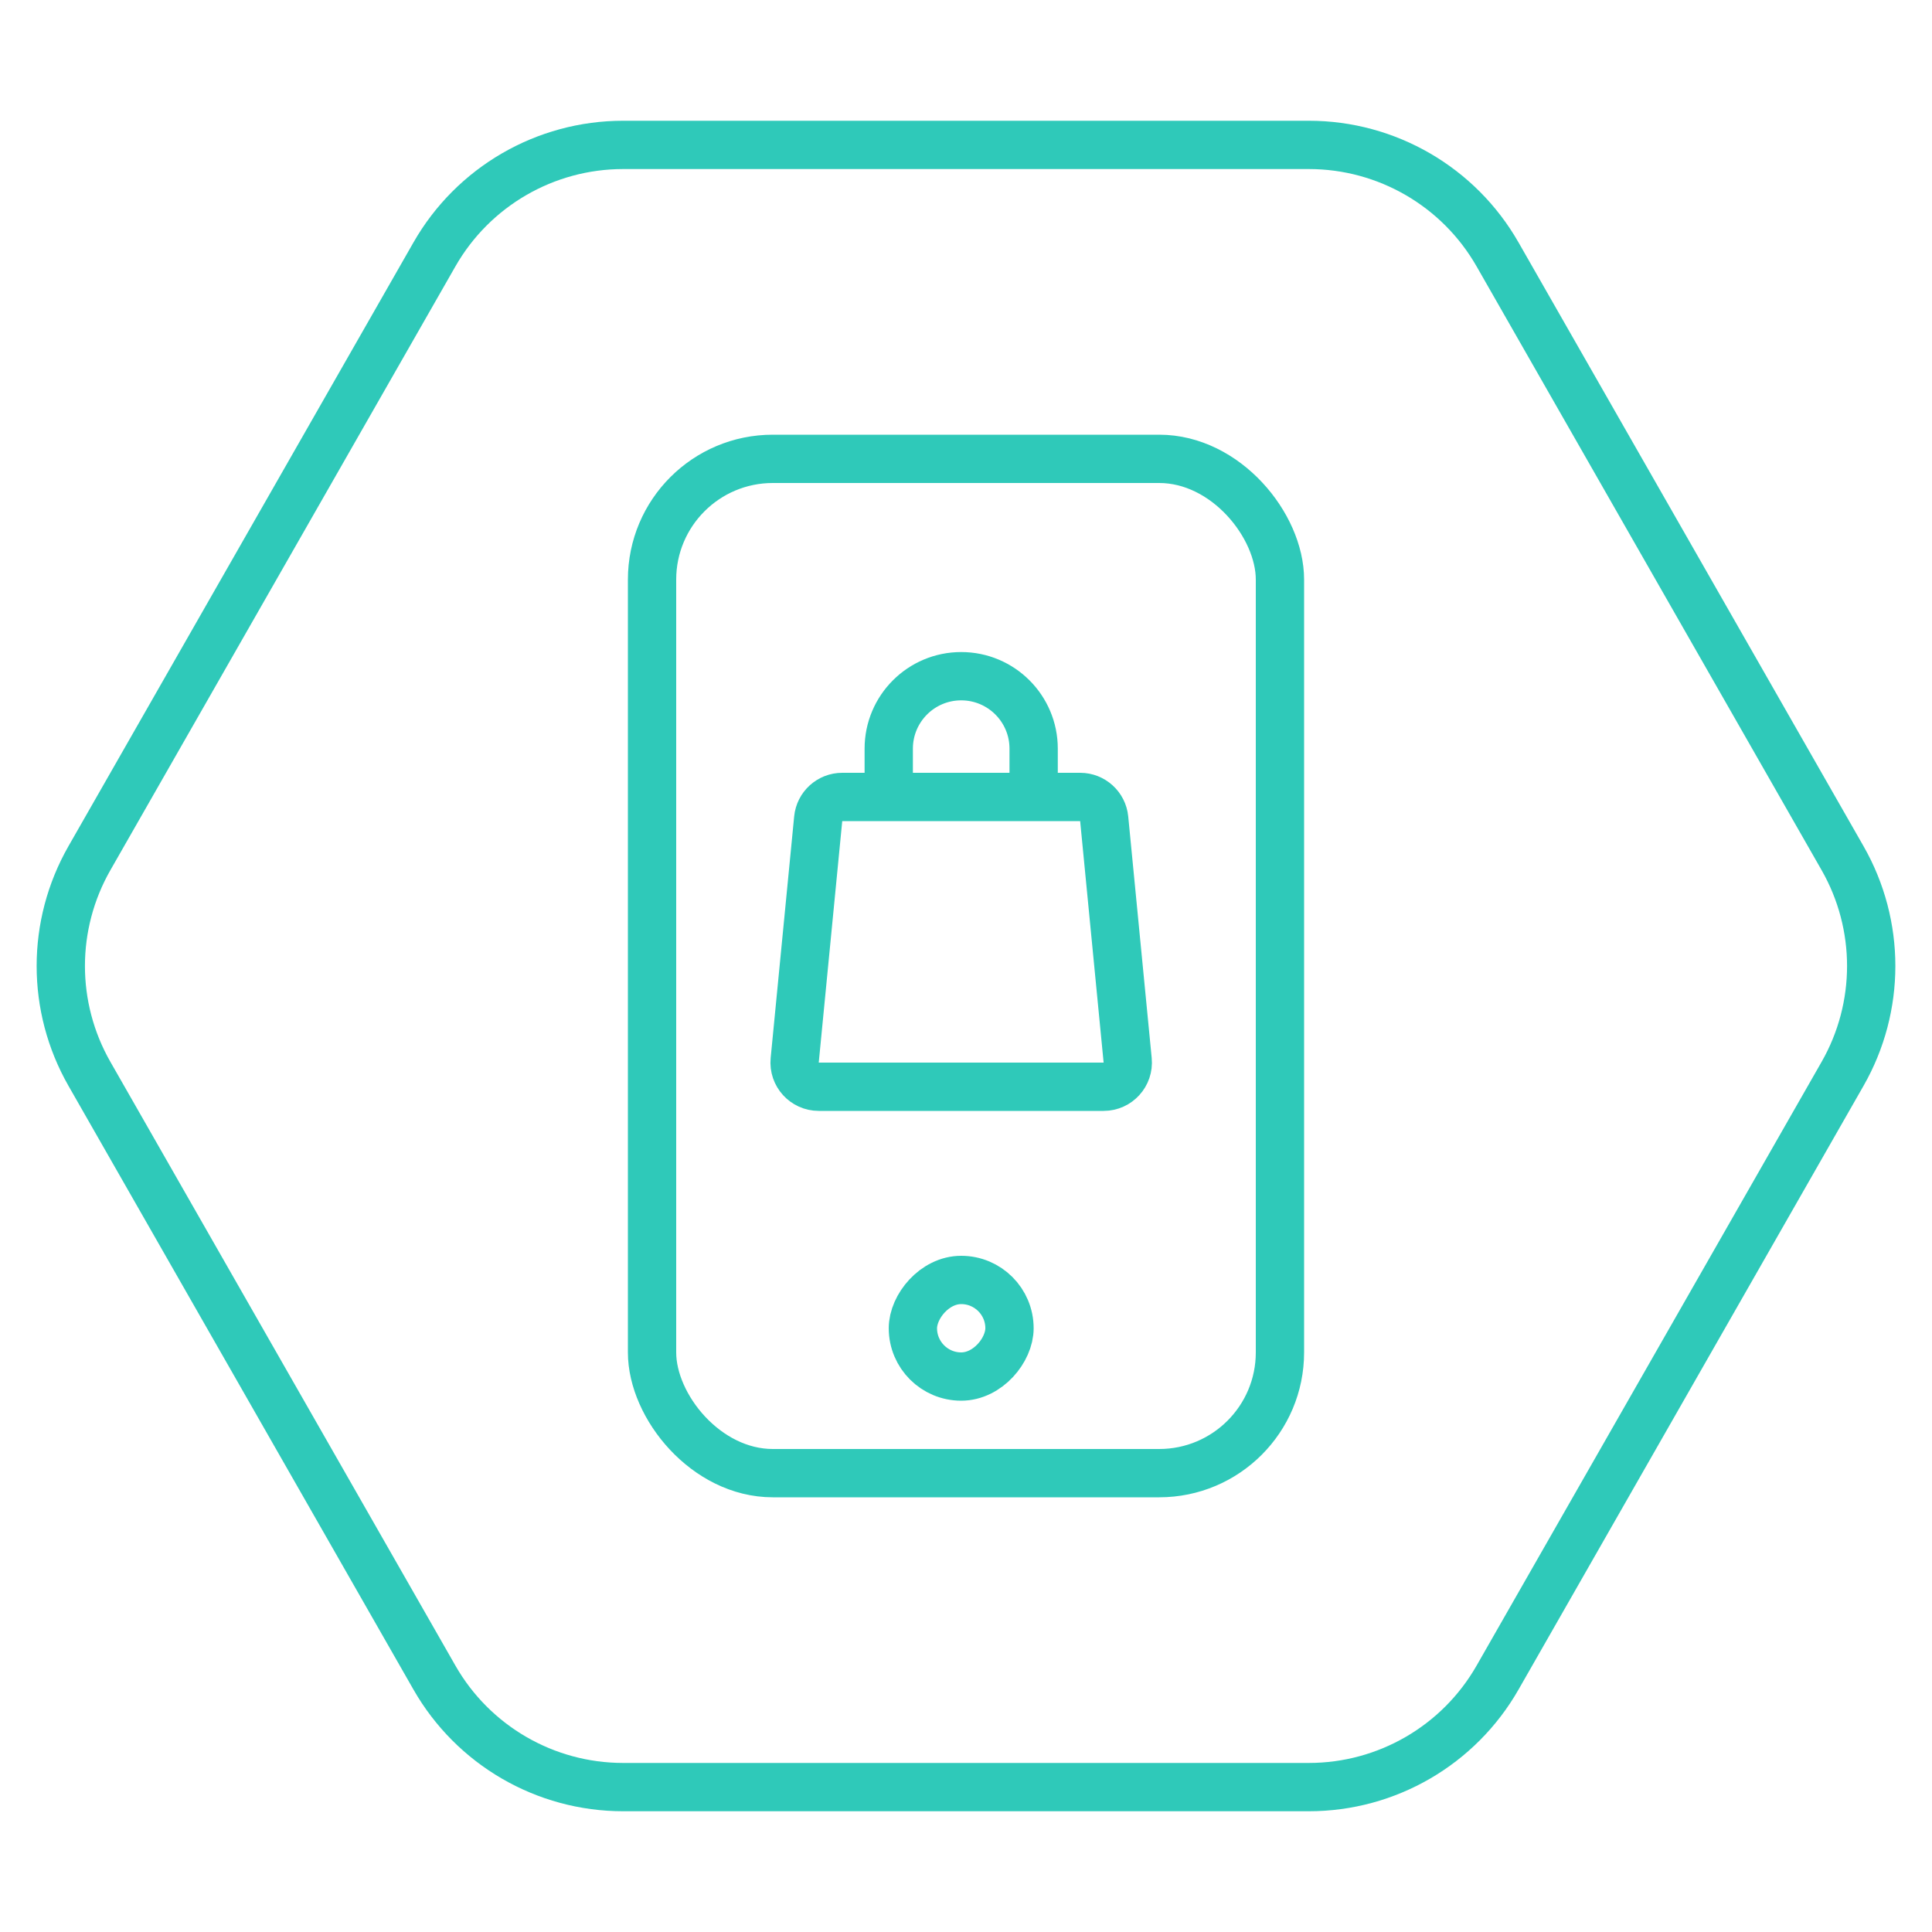 <svg width="80" height="80" viewBox="0 0 80 80" fill="none" xmlns="http://www.w3.org/2000/svg">
<path d="M3.703 44.465C2.122 41.698 2.122 38.302 3.703 35.535L17.989 10.535C19.591 7.731 22.573 6 25.803 6L54.197 6C57.426 6 60.409 7.731 62.011 10.535L76.297 35.535C77.878 38.302 77.878 41.698 76.297 44.465L62.011 69.465C60.409 72.269 57.426 74 54.197 74L25.803 74C22.573 74 19.591 72.269 17.989 69.465L3.703 44.465Z" stroke="#2FC9B9" stroke-width="2"/>
<rect x="27" y="19" width="26" height="42" rx="5" stroke="#2FC9B9" stroke-width="2"/>
<path d="M45.699 45H33.903C33.312 45 32.85 44.491 32.907 43.903L33.88 33.903C33.929 33.391 34.36 33 34.875 33H44.727C45.241 33 45.672 33.391 45.722 33.903L46.694 43.903C46.751 44.491 46.289 45 45.699 45Z" stroke="#2FC9B9" stroke-width="2"/>
<path d="M36.801 33V31C36.801 29.343 38.144 28 39.801 28V28C41.458 28 42.801 29.343 42.801 31V33" stroke="#2FC9B9" stroke-width="2"/>
<rect x="1" y="-1" width="4" height="4" rx="2" transform="matrix(1 0 0 -1 36.801 56)" stroke="#2FC9B9" stroke-width="2"/>
</svg>
